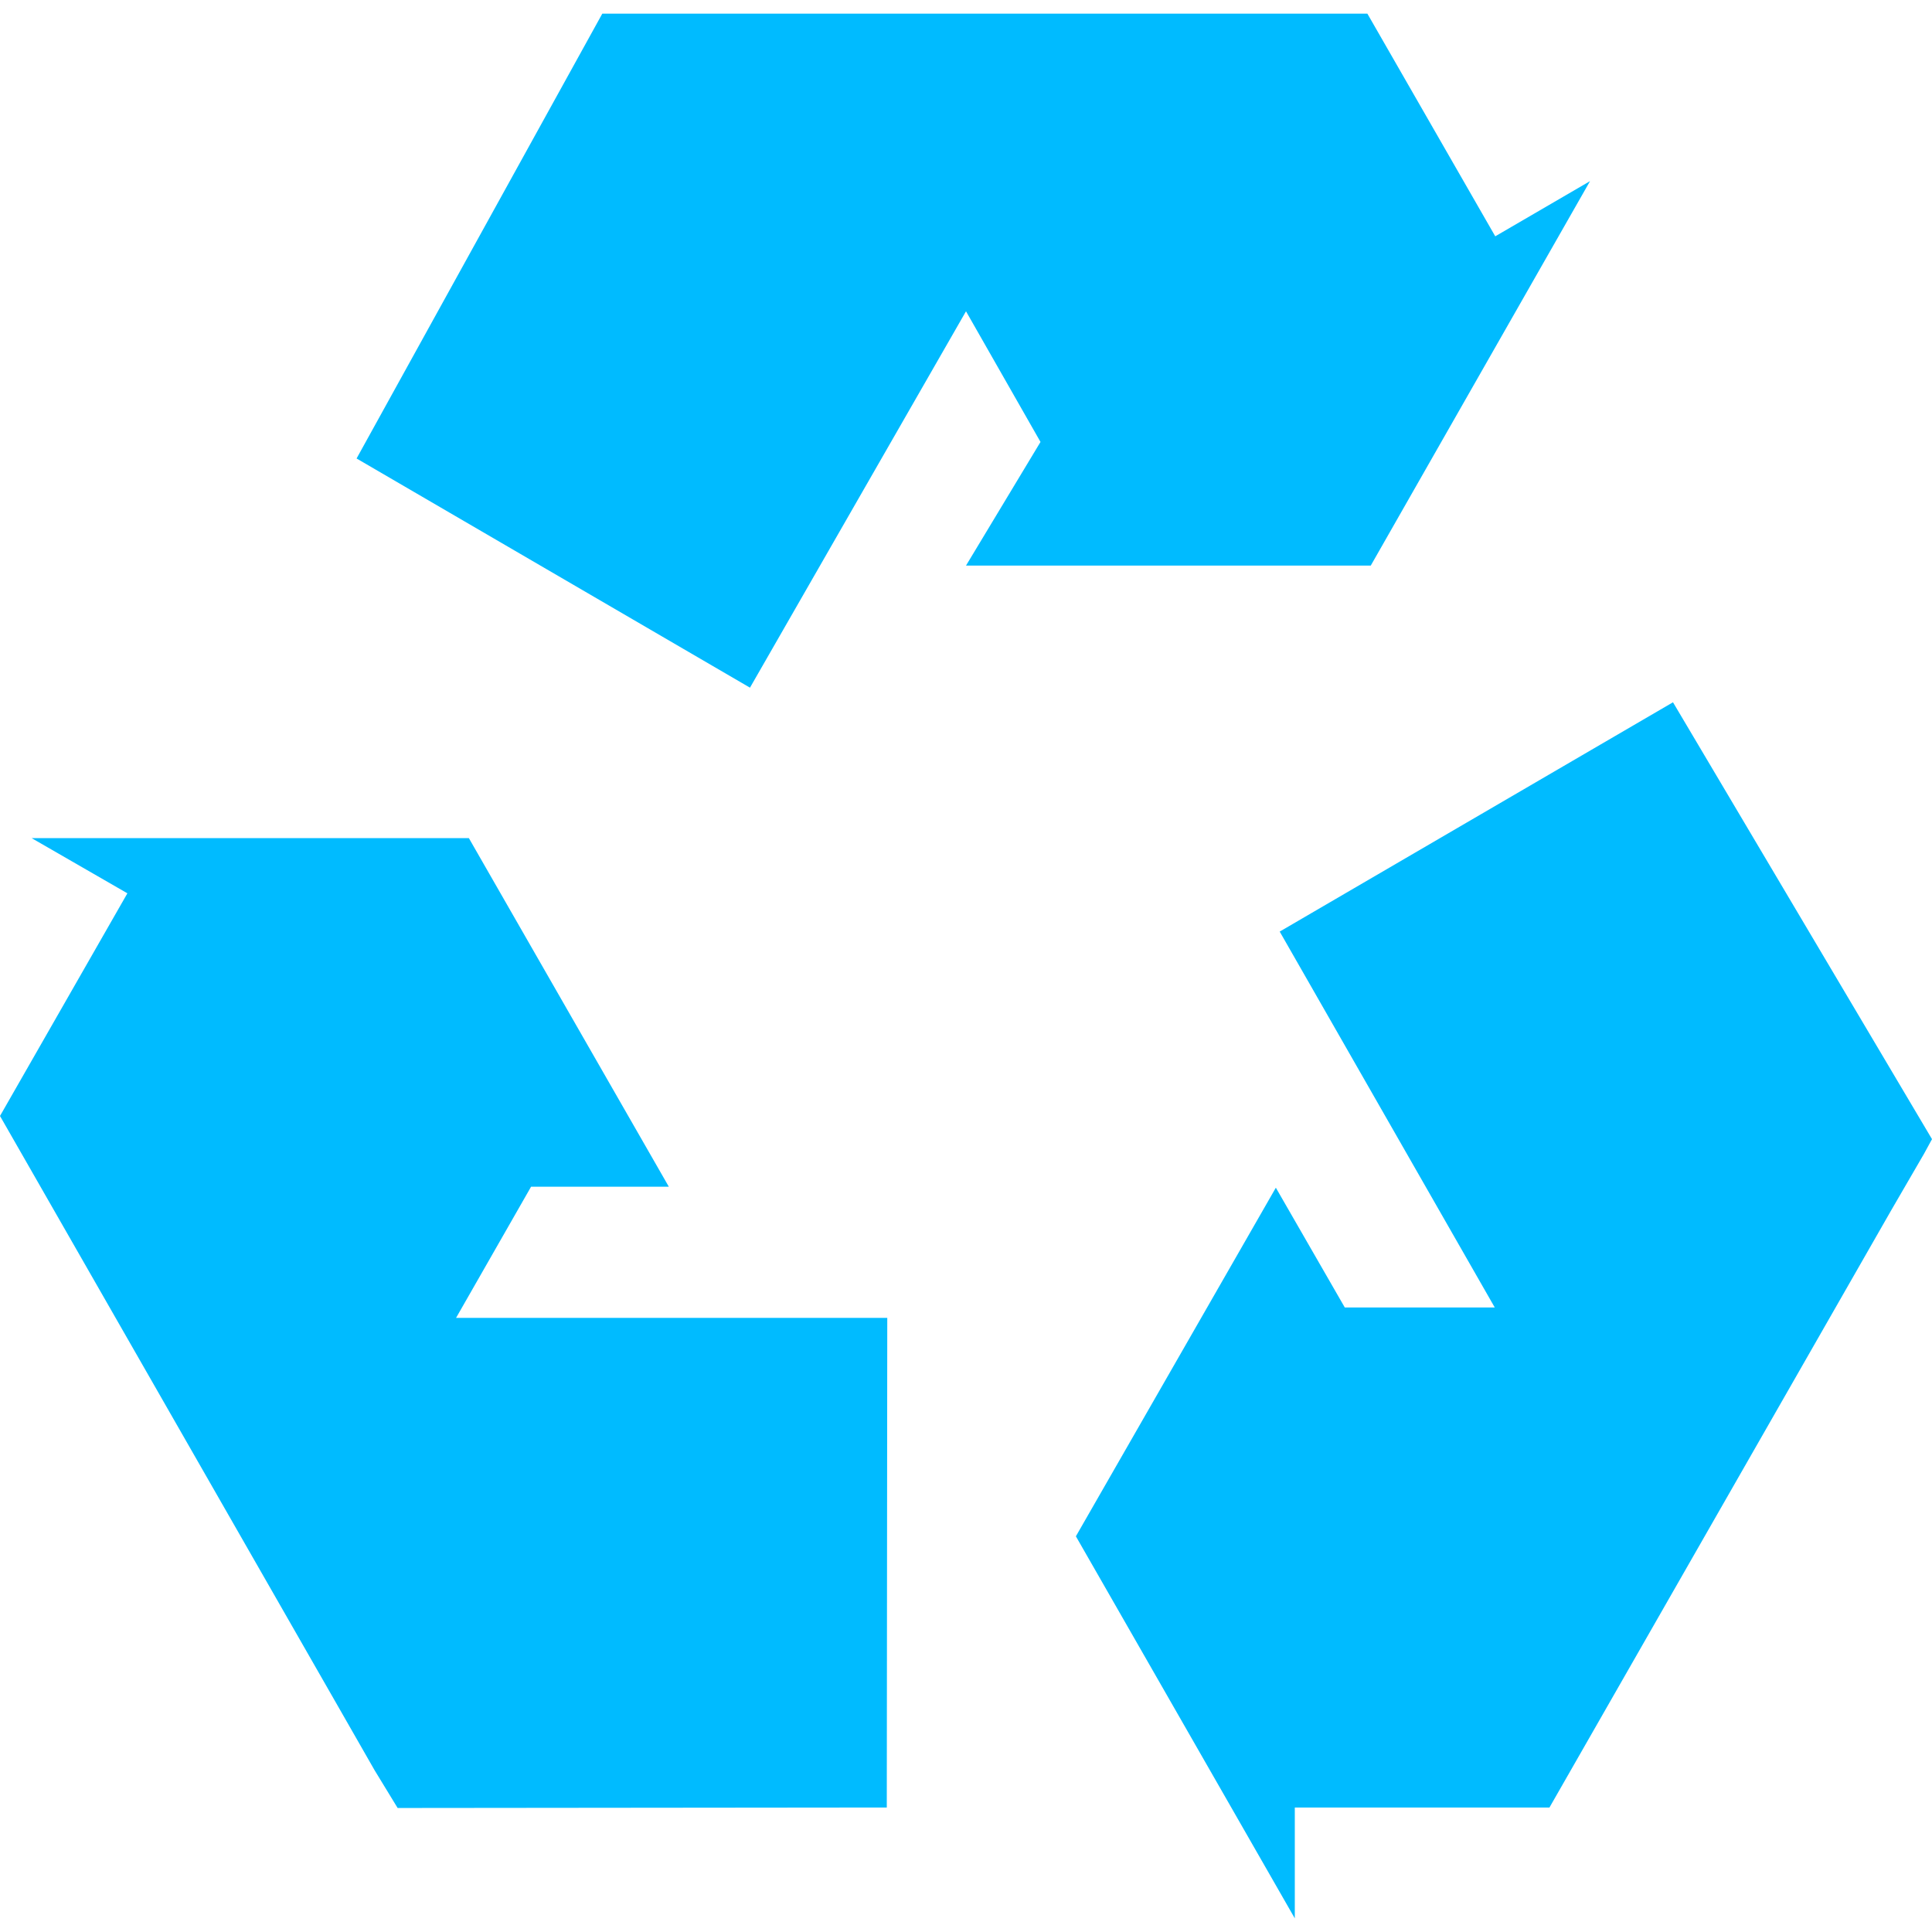 
<svg xmlns="http://www.w3.org/2000/svg" xmlns:xlink="http://www.w3.org/1999/xlink" width="16px" height="16px" viewBox="0 0 16 16" version="1.1">
<g id="surface1">
<path style=" stroke:none;fill-rule:evenodd;fill:#00bbff;fill-opacity:1;" d="M 7.344 14.969 L 7.348 10.914 L 3.777 10.914 L 4.398 9.828 L 5.539 9.828 L 3.883 6.941 L 0.262 6.941 L 1.055 7.398 L 0 9.242 L 2.832 14.188 L 3.102 14.66 L 3.293 14.973 Z M 13.855 5.816 L 10.598 7.715 L 12.379 10.828 L 11.137 10.828 L 10.566 9.836 L 8.91 12.723 L 10.723 15.887 L 10.723 14.969 L 12.832 14.969 L 15.664 10.02 L 15.934 9.555 L 16 9.434 Z M 2.953 3.797 L 6.211 5.695 L 8 2.578 L 8.617 3.66 L 8 4.684 L 11.352 4.684 L 13.168 1.5 L 12.383 1.957 L 11.324 0.113 L 4.988 0.113 Z M 2.953 3.797 "/>
</g>
</svg>
